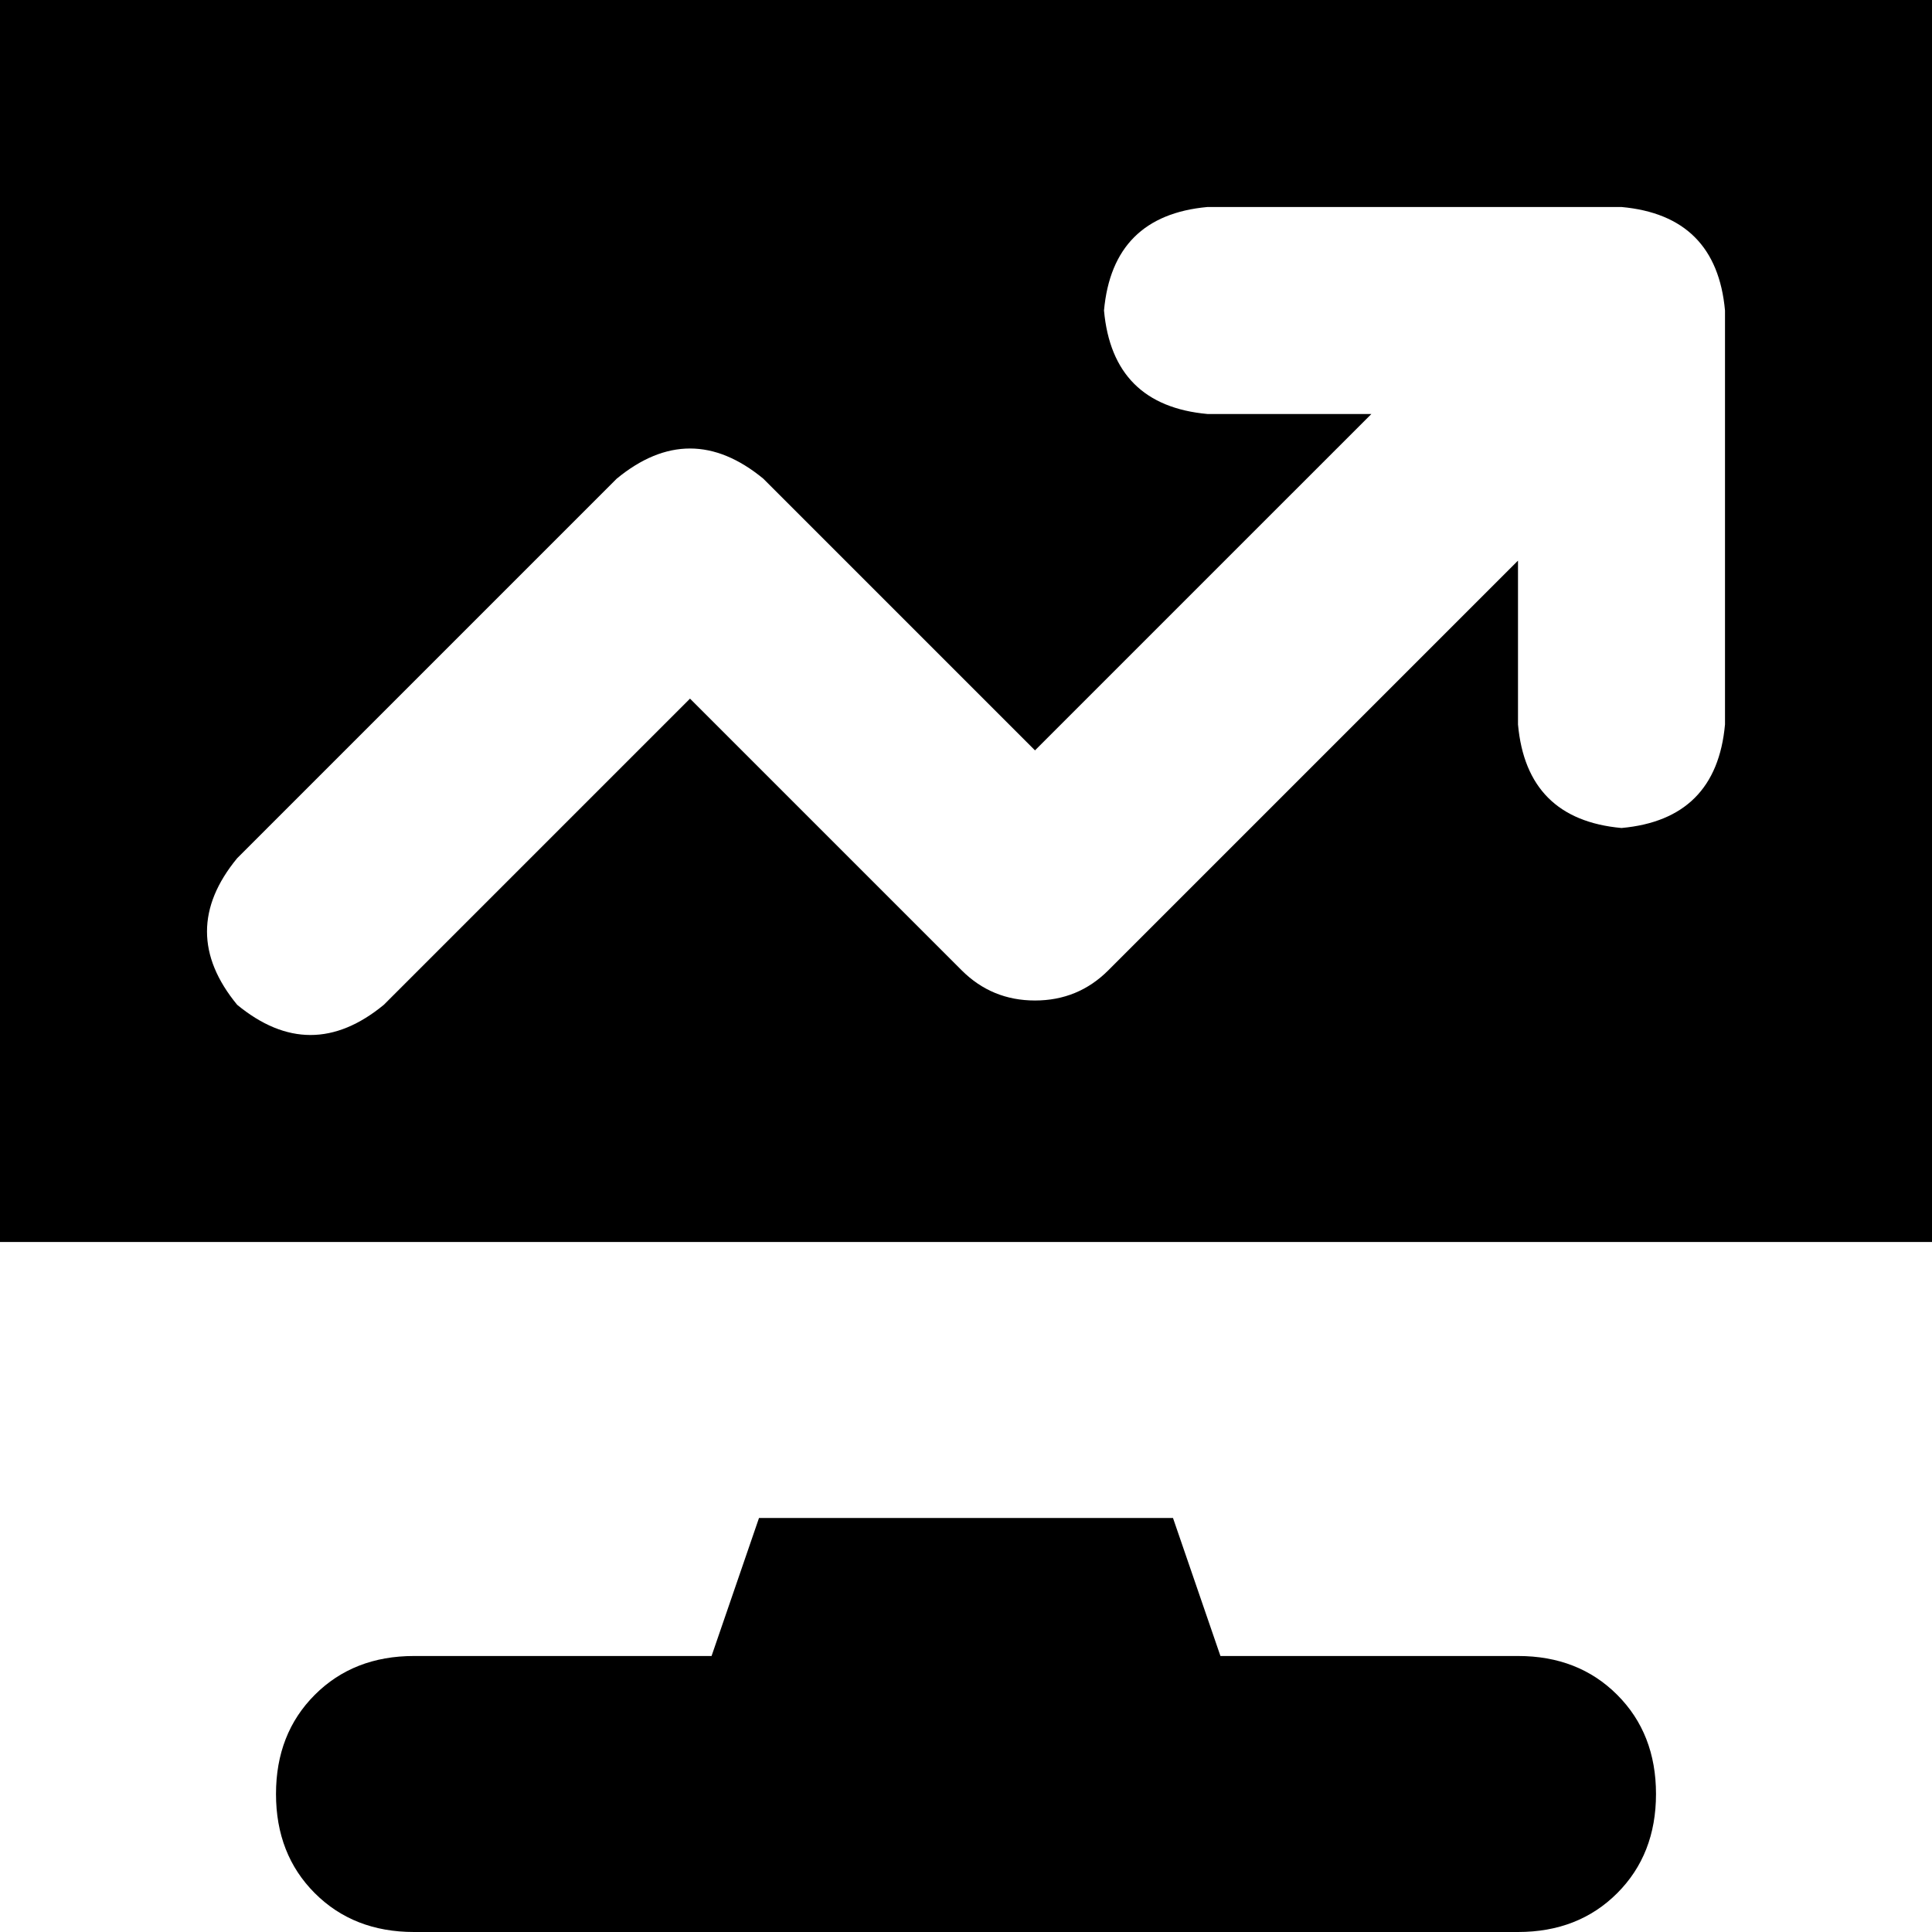 <svg xmlns="http://www.w3.org/2000/svg" viewBox="0 0 448 448">
    <path d="M 0 0 L 448 0 L 448 288 L 0 288 L 0 0 L 0 0 Z M 283 384 L 352 384 Q 366 384 375 393 Q 384 402 384 416 Q 384 430 375 439 Q 366 448 352 448 L 96 448 Q 82 448 73 439 Q 64 430 64 416 Q 64 402 73 393 Q 82 384 96 384 L 165 384 L 176 352 L 272 352 L 283 384 L 283 384 Z M 280 48 Q 258 50 256 72 Q 258 94 280 96 L 318 96 L 240 174 L 177 111 Q 160 97 143 111 L 55 199 Q 41 216 55 233 Q 72 247 89 233 L 160 162 L 223 225 Q 230 232 240 232 Q 250 232 257 225 L 352 130 L 352 168 Q 354 190 376 192 Q 398 190 400 168 L 400 72 Q 398 50 376 48 L 280 48 L 280 48 Z"/>
</svg>

